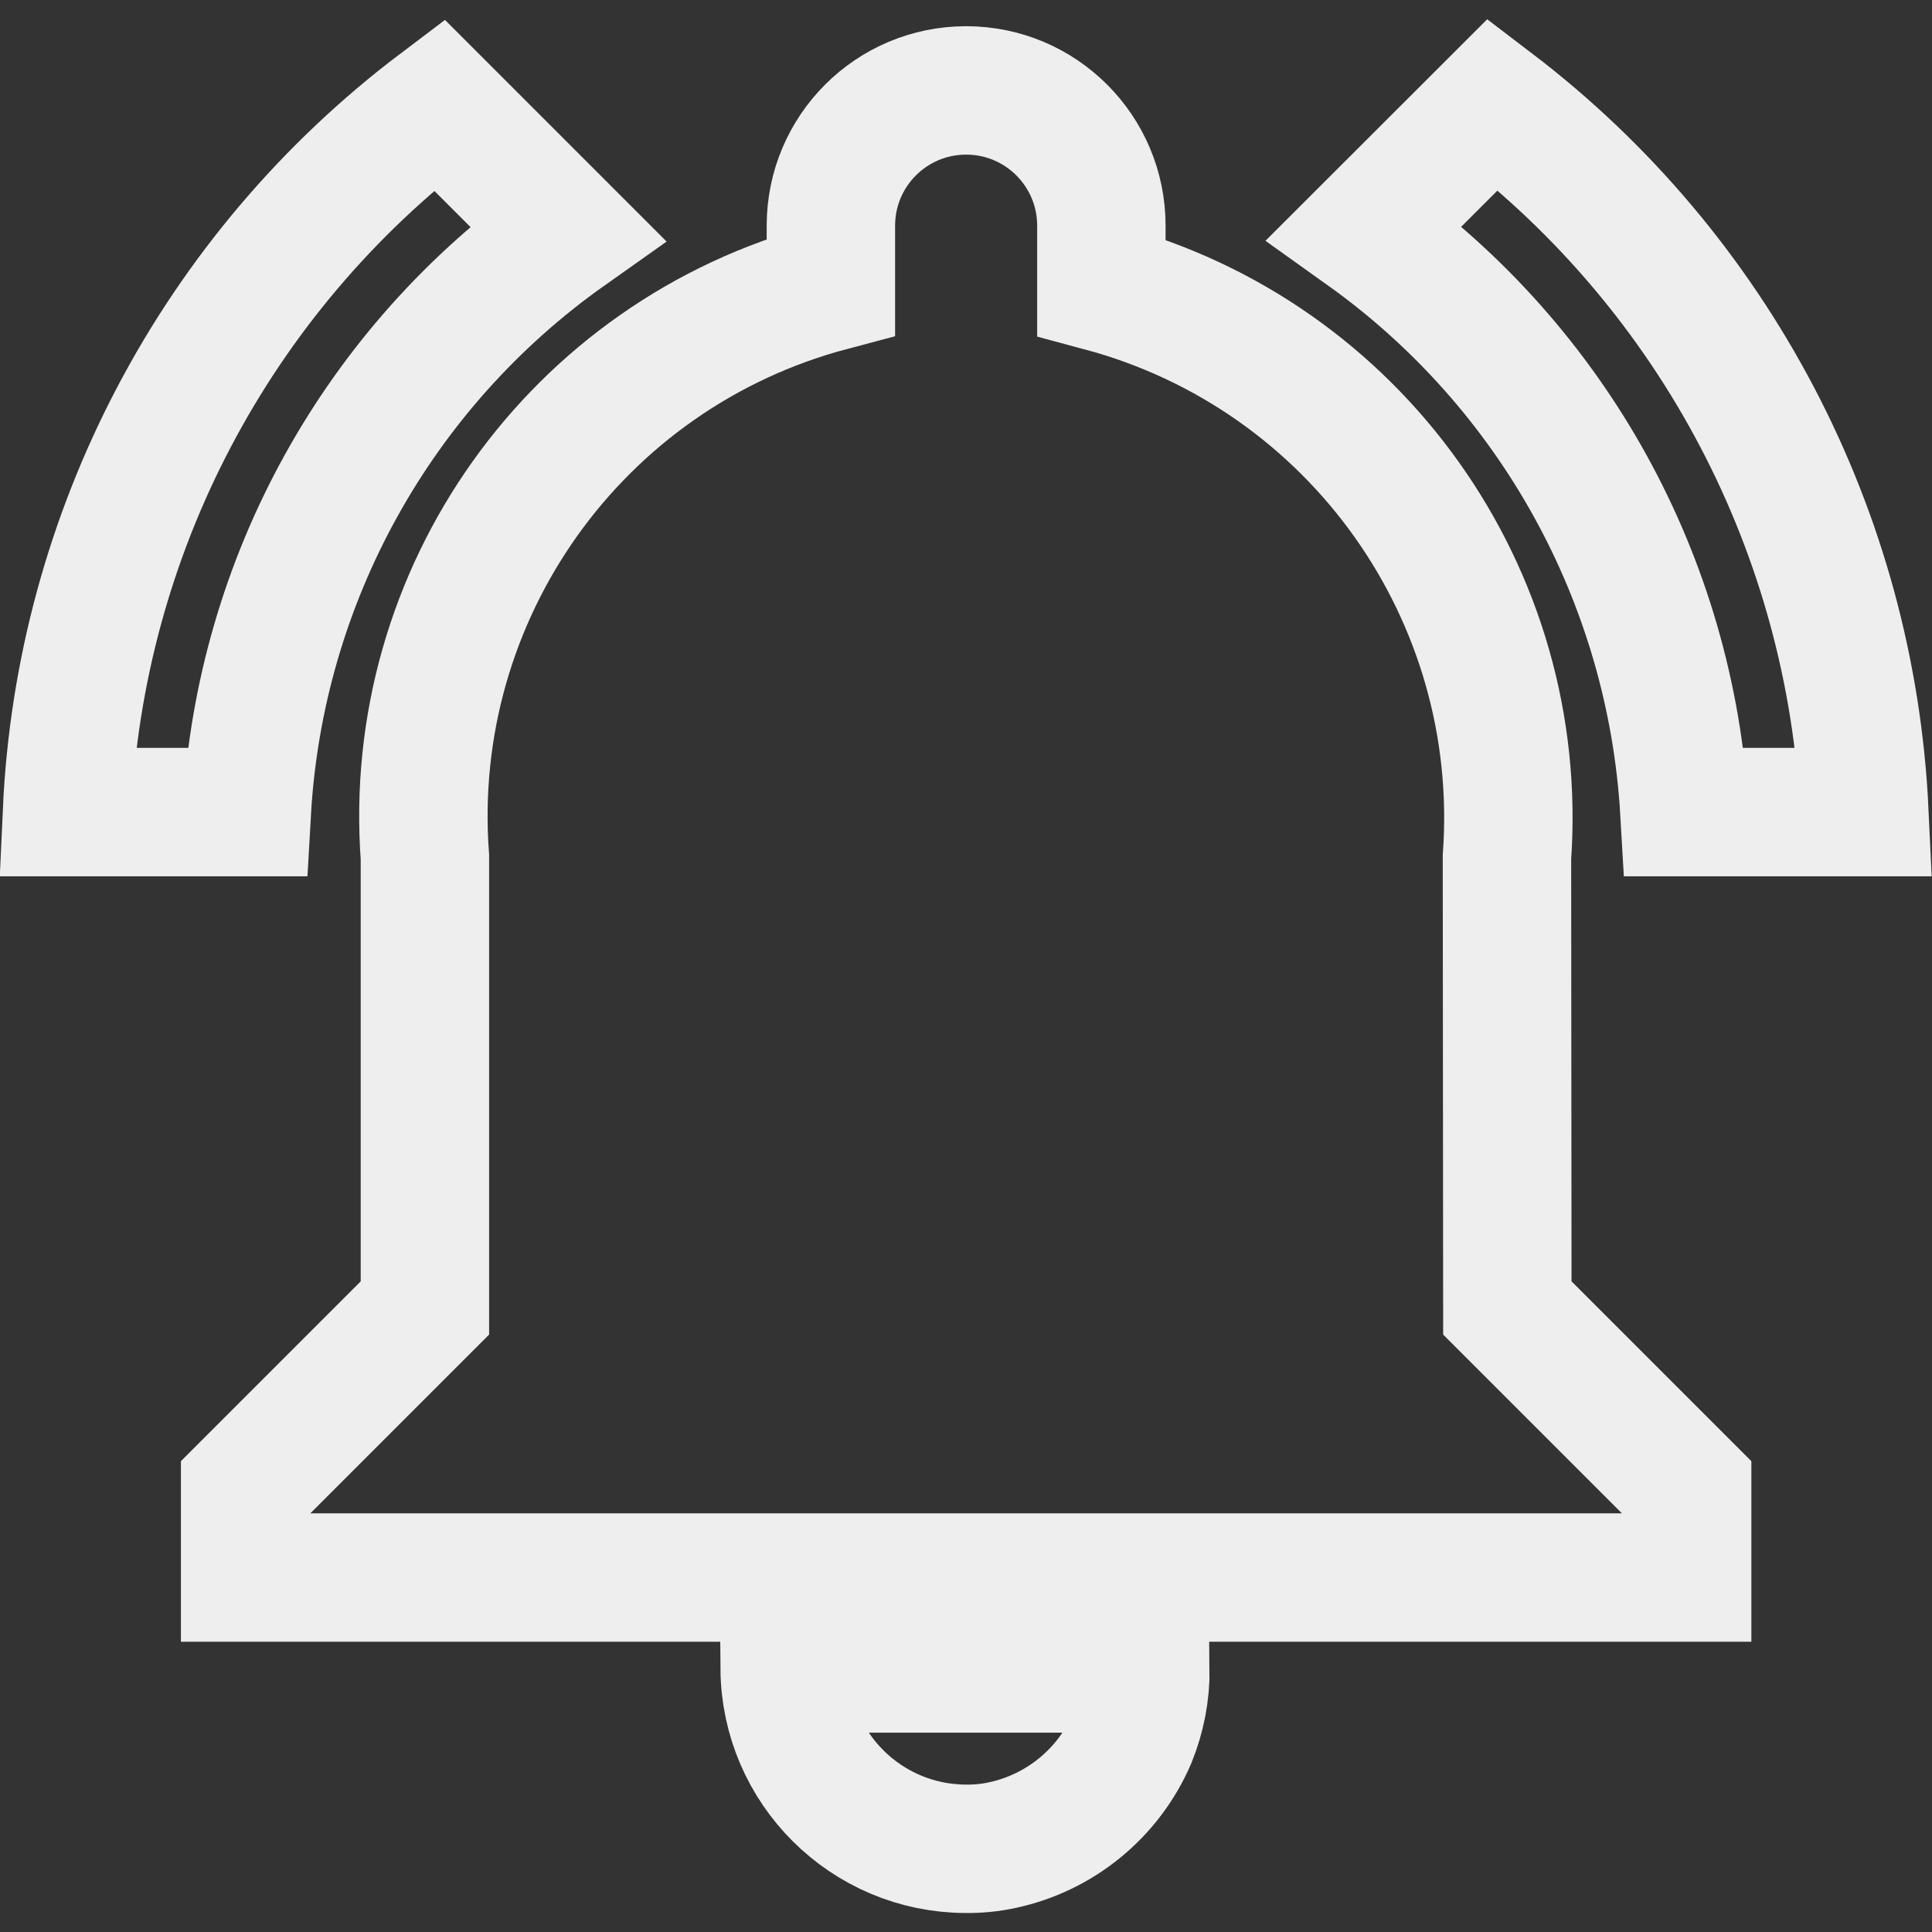 <svg width="15" height="15" xmlns="http://www.w3.org/2000/svg" xmlns:xlink="http://www.w3.org/1999/xlink" overflow="hidden"><rect width="100%" height="100%" fill="#333333" stroke="none"/><defs><clipPath id="clip0"><rect x="0" y="0" width="15" height="15"/></clipPath></defs><g clip-path="url(#clip0)"><path d="M4.405 1.81 3.409 0.814C1.677 2.123 0.618 4.136 0.52 6.305L1.916 6.305C2.018 4.505 2.934 2.851 4.405 1.81ZM13.079 6.305 14.475 6.305C14.373 4.137 13.317 2.125 11.591 0.81L10.594 1.806C12.06 2.852 12.974 4.506 13.078 6.305ZM11.7 6.655C11.846 4.616 10.525 2.761 8.551 2.231L8.551 1.752C8.551 1.172 8.081 0.702 7.501 0.702 6.921 0.702 6.451 1.172 6.451 1.752L6.451 2.227C4.471 2.752 3.147 4.612 3.299 6.655L3.299 10.155 1.903 11.551 1.903 12.248 13.099 12.248 13.099 11.551 11.703 10.155ZM7.5 14.354C7.594 14.355 7.688 14.346 7.78 14.326 8.23 14.23 8.605 13.923 8.788 13.501 8.859 13.327 8.895 13.142 8.893 12.954L6.092 12.954C6.098 13.728 6.726 14.352 7.499 14.354Z" stroke="#EEEEEE" stroke-width="0.997" fill="none"/></g></svg>